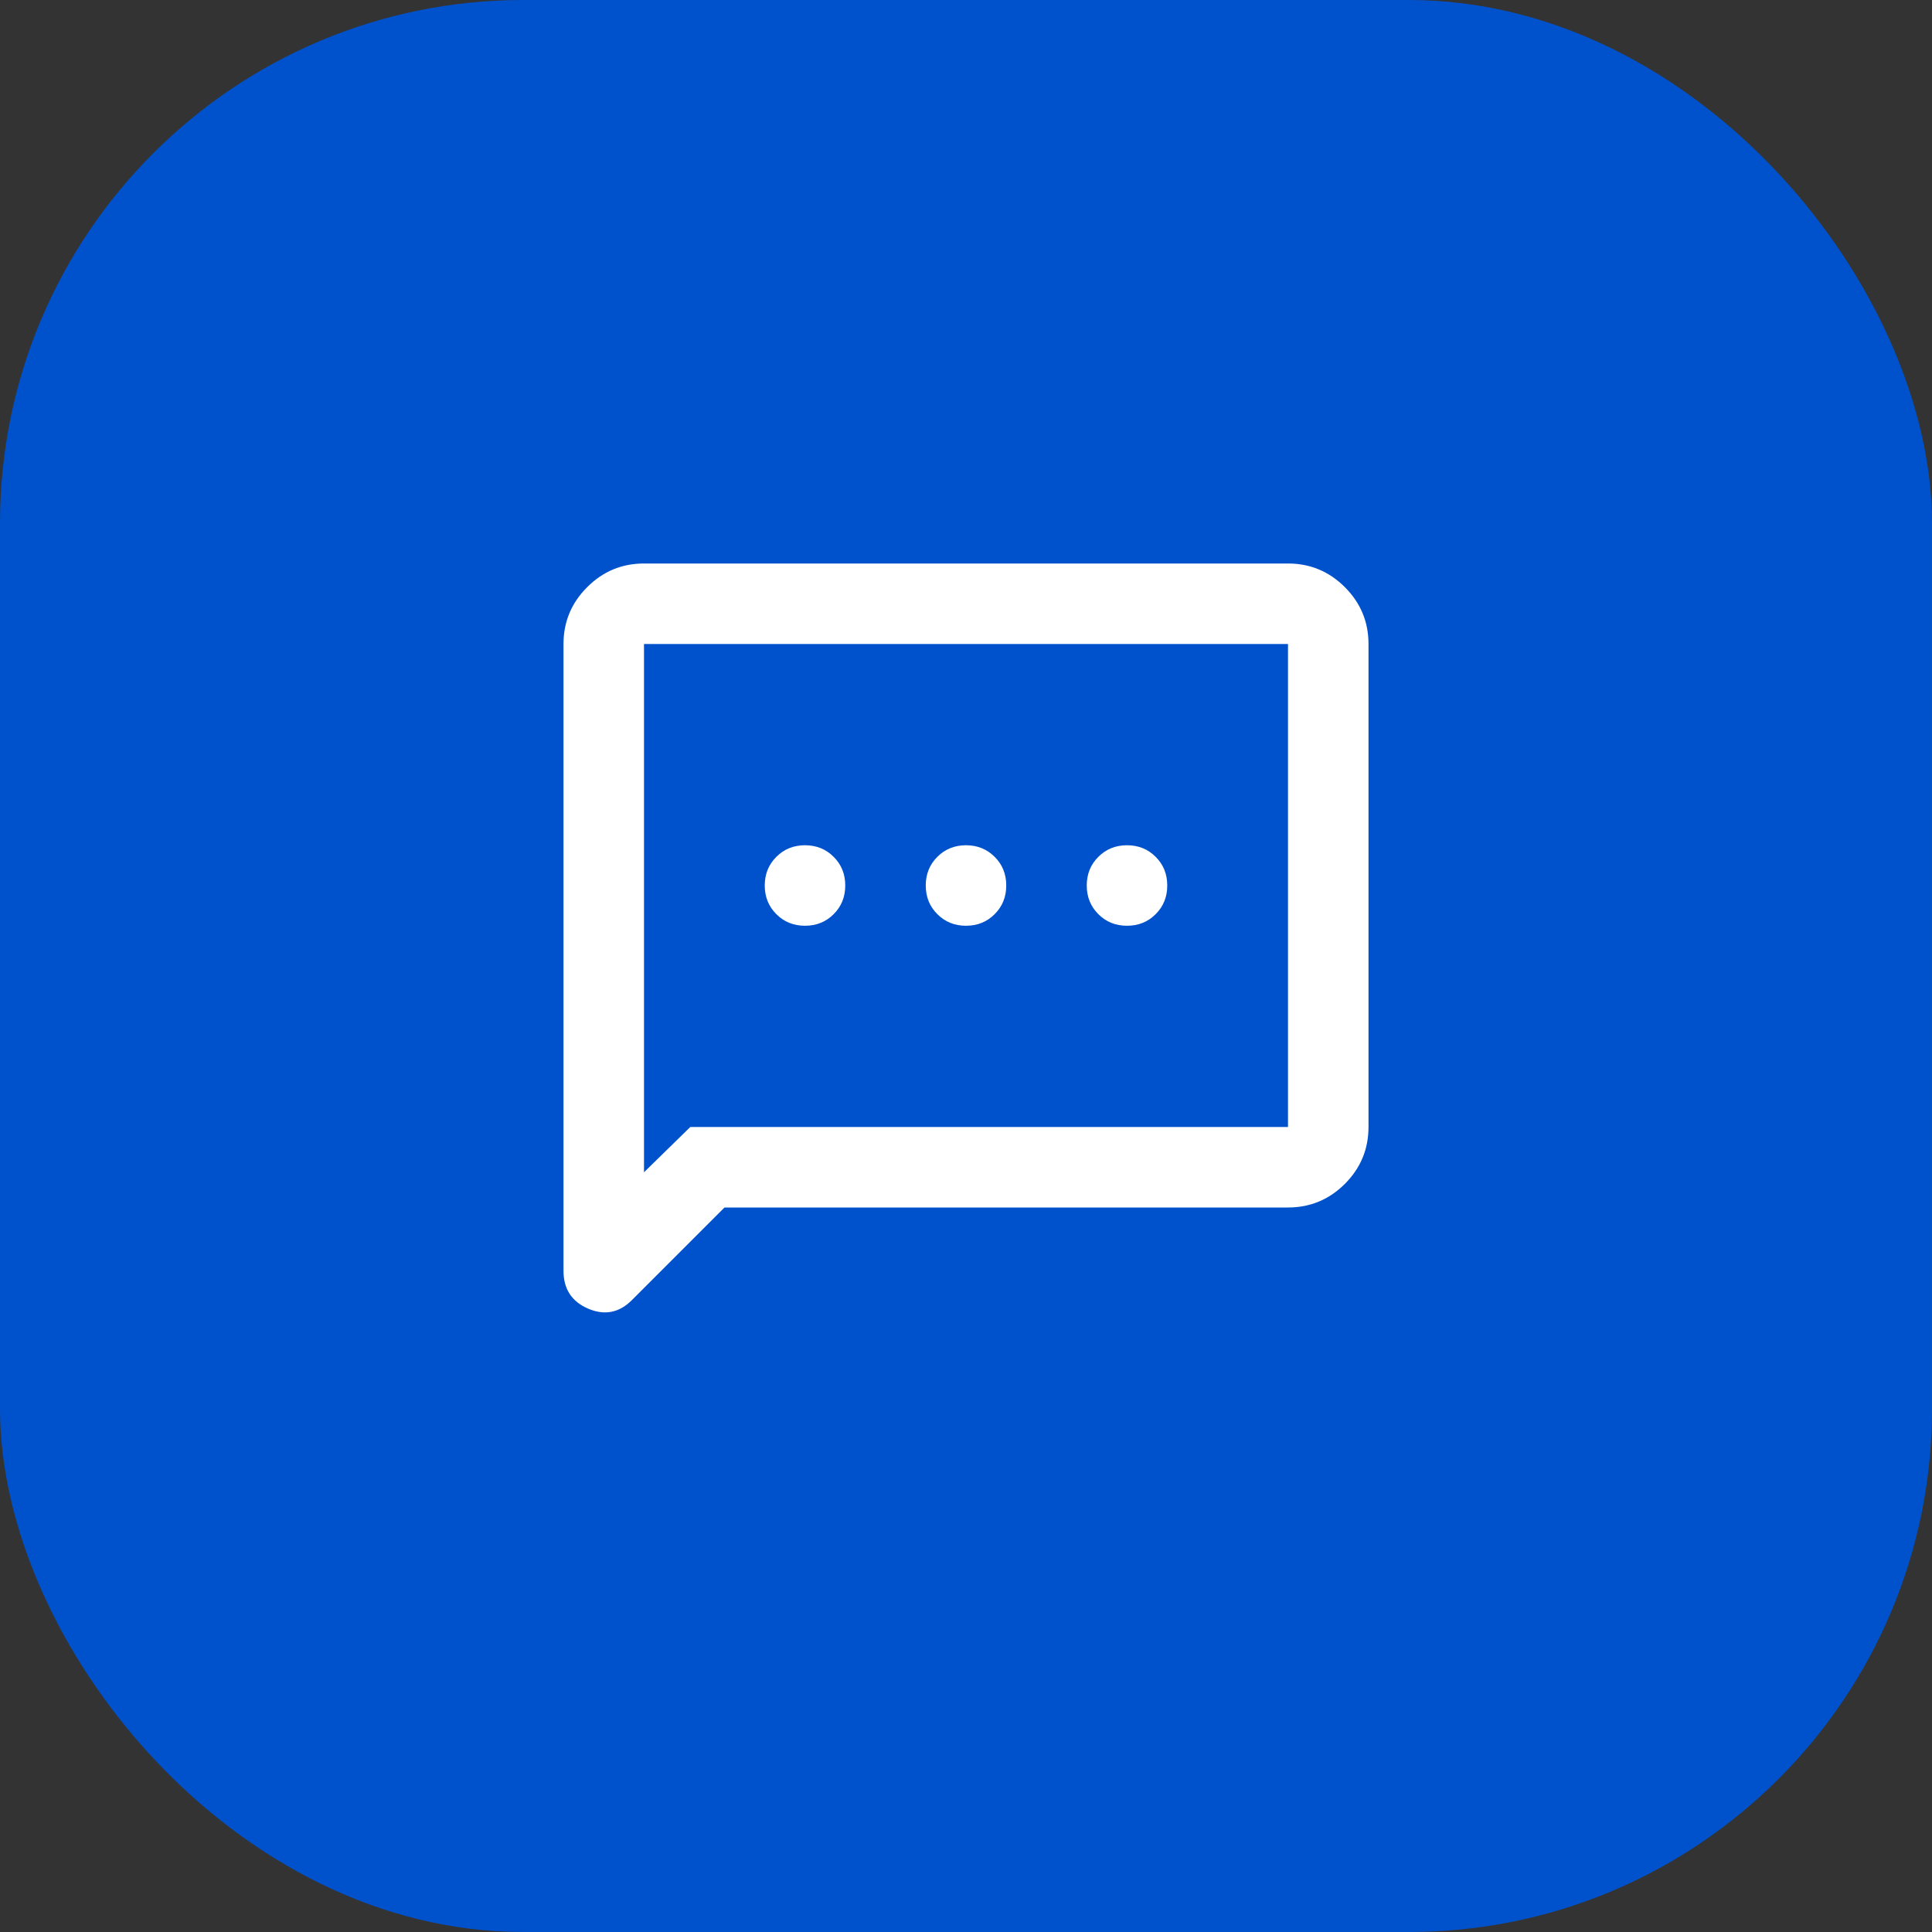 <svg width="48" height="48" viewBox="0 0 48 48" fill="none" xmlns="http://www.w3.org/2000/svg">
<rect x="0" y="0" width="48" height="48" fill="#333333" stroke="none"/>
<rect width="48" height="48" rx="13" fill="#0052CC"/>
<mask id="mask0_1317_1694" style="mask-type:alpha" maskUnits="userSpaceOnUse" x="12" y="12" width="24" height="24">
<rect x="12" y="12" width="24" height="24" fill="#D9D9D9"/>
</mask>
<g mask="url(#mask0_1317_1694)">
<path d="M18 30L15.7 32.3C15.383 32.617 15.021 32.688 14.613 32.513C14.204 32.337 14 32.025 14 31.575V16C14 15.45 14.196 14.979 14.588 14.588C14.979 14.196 15.45 14 16 14H32C32.55 14 33.021 14.196 33.413 14.588C33.804 14.979 34 15.45 34 16V28C34 28.55 33.804 29.021 33.413 29.413C33.021 29.804 32.55 30 32 30H18ZM17.15 28H32V16H16V29.125L17.15 28ZM20 23C20.283 23 20.521 22.904 20.712 22.712C20.904 22.521 21 22.283 21 22C21 21.717 20.904 21.479 20.712 21.288C20.521 21.096 20.283 21 20 21C19.717 21 19.479 21.096 19.288 21.288C19.096 21.479 19 21.717 19 22C19 22.283 19.096 22.521 19.288 22.712C19.479 22.904 19.717 23 20 23ZM24 23C24.283 23 24.521 22.904 24.712 22.712C24.904 22.521 25 22.283 25 22C25 21.717 24.904 21.479 24.712 21.288C24.521 21.096 24.283 21 24 21C23.717 21 23.479 21.096 23.288 21.288C23.096 21.479 23 21.717 23 22C23 22.283 23.096 22.521 23.288 22.712C23.479 22.904 23.717 23 24 23ZM28 23C28.283 23 28.521 22.904 28.712 22.712C28.904 22.521 29 22.283 29 22C29 21.717 28.904 21.479 28.712 21.288C28.521 21.096 28.283 21 28 21C27.717 21 27.479 21.096 27.288 21.288C27.096 21.479 27 21.717 27 22C27 22.283 27.096 22.521 27.288 22.712C27.479 22.904 27.717 23 28 23Z" fill="white"/>
</g>
</svg>
